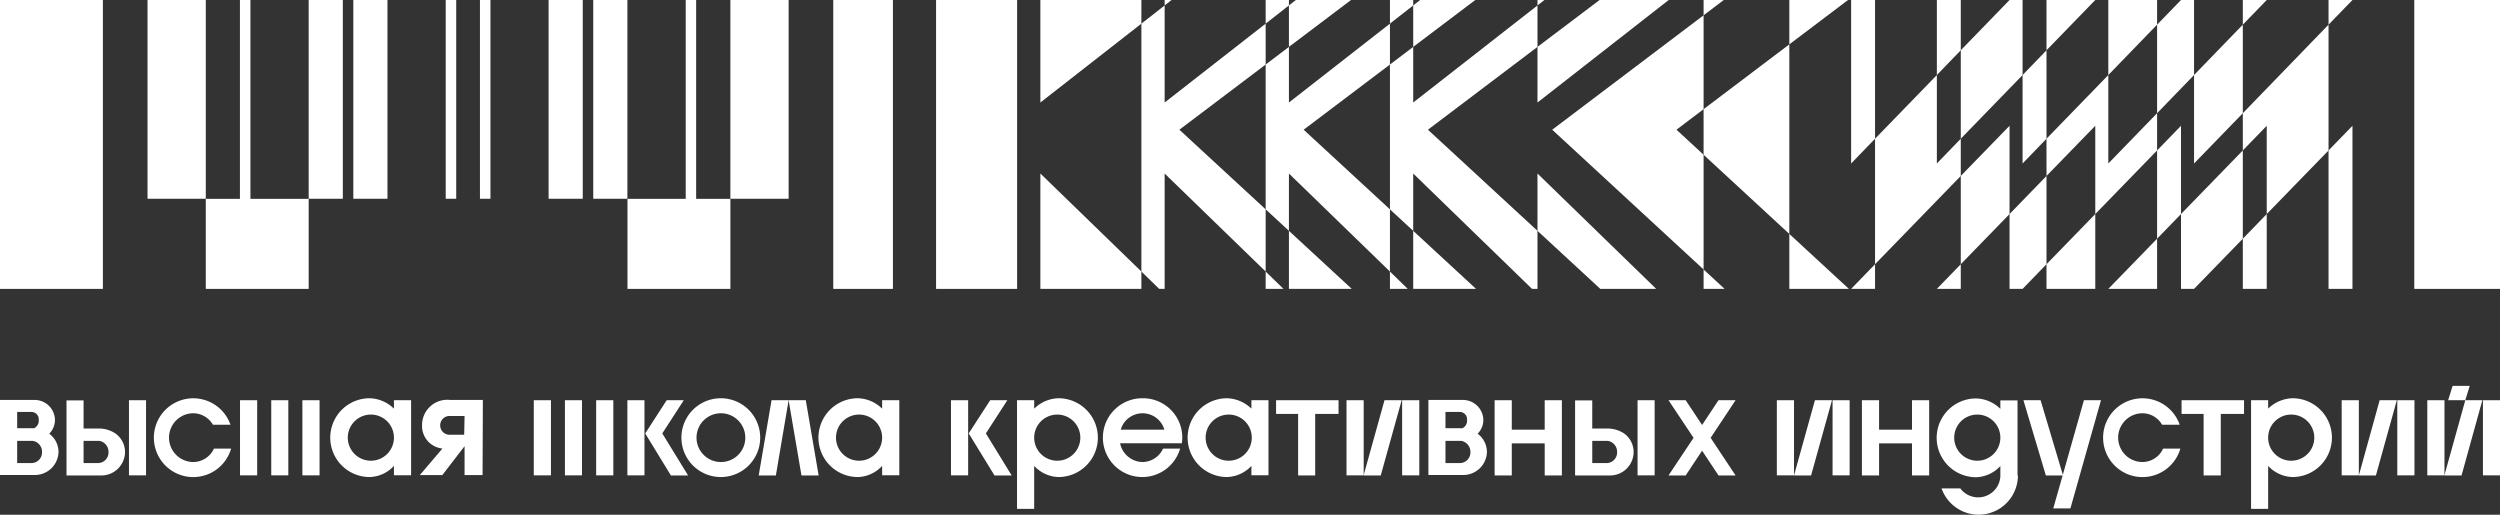 <svg xmlns="http://www.w3.org/2000/svg" viewBox="0 0 266.54 54.88">
    <rect x="0" y="0" width="266.54" height="54.88" fill="#333333" stroke="none"/>
    <defs><style>.cls-1{fill:#fff;}</style></defs>
    <g id="Layer_2" data-name="Layer 2">
        <g id="Layer_1-2" data-name="Layer 1">
            <rect class="cls-1" width="10.97" height="30.8"/>
            <rect class="cls-1" x="15.73" width="6.21" height="21.19"/>
            <rect class="cls-1" x="77.87" width="6.21" height="21.19"/>
            <polygon class="cls-1" points="26.7 21.2 26.7 0 25.58 0 25.58 21.2 21.94 21.2 21.94 30.8 32.91 30.8 32.91 21.2 26.7 21.2"/>
            <rect class="cls-1" x="51.17" width="1.12" height="21.19"/>
            <rect class="cls-1" x="88.84" width="6.36" height="30.8"/>
            <rect class="cls-1" x="63.25" width="3.64" height="21.19"/>
            <rect class="cls-1" x="37.67" width="3.64" height="21.19"/>
            <rect class="cls-1" x="32.91" width="3.64" height="21.19"/>
            <rect class="cls-1" x="58.49" width="3.64" height="21.19"/>
            <rect class="cls-1" x="47.52" width="1.12" height="21.19"/>
            <polygon class="cls-1" points="74.22 21.2 74.22 0 73.11 0 73.11 21.2 66.9 21.2 66.9 30.8 77.87 30.8 77.87 21.2 74.22 21.2"/>
            <rect class="cls-1" x="99.8" width="8.64" height="30.8"/>
            <polygon class="cls-1" points="110.92 30.8 121.69 30.8 121.69 28.95 110.92 18.5 110.92 30.8"/>
            <polygon class="cls-1" points="110.92 0 110.92 10.93 121.69 2.52 121.69 0 110.92 0"/>
            <polygon class="cls-1" points="124.17 0 124.17 0.58 124.91 0 124.17 0"/>
            <polygon class="cls-1" points="163.92 0 163.92 0.58 164.66 0 163.92 0"/>
            <polygon class="cls-1" points="134.94 6.88 134.94 2.52 124.17 10.93 124.17 0.58 121.69 2.52 121.69 28.95 123.59 30.8 124.17 30.8 124.17 18.5 134.94 28.95 134.94 22.32 125.74 13.83 134.94 6.88"/>
            <polygon class="cls-1" points="163.92 24.61 170.62 30.8 176.58 30.8 163.92 18.5 163.92 24.61"/>
            <polygon class="cls-1" points="177.91 0 170.54 0 163.92 5 163.92 10.93 177.91 0"/>
            <polygon class="cls-1" points="144.12 30.8 137.42 24.61 137.42 30.8 144.12 30.8"/>
            <polygon class="cls-1" points="144.04 0 138.16 0 137.42 0.58 137.42 5 144.04 0"/>
            <polygon class="cls-1" points="137.42 0 134.94 0 134.94 2.52 137.42 0.58 137.42 0"/>
            <polygon class="cls-1" points="136.84 30.8 134.94 28.95 134.94 30.8 136.84 30.8"/>
            <polygon class="cls-1" points="148.19 6.88 148.19 2.52 137.42 10.93 137.42 5 134.94 6.88 134.94 22.32 137.42 24.61 137.42 18.5 148.19 28.95 148.19 22.32 138.99 13.83 148.19 6.88"/>
            <polygon class="cls-1" points="181.63 11.64 181.63 1.63 165.49 13.83 181.63 28.73 181.63 16.5 178.74 13.83 181.63 11.64"/>
            <polygon class="cls-1" points="157.37 30.8 150.67 24.61 150.67 30.8 157.37 30.8"/>
            <polygon class="cls-1" points="157.29 0 151.41 0 150.67 0.58 150.67 5 157.29 0"/>
            <polygon class="cls-1" points="150.09 30.8 148.19 28.95 148.19 30.8 150.09 30.8"/>
            <polygon class="cls-1" points="150.67 0 148.19 0 148.19 2.52 150.67 0.58 150.67 0"/>
            <polygon class="cls-1" points="163.92 5 163.92 0.58 150.67 10.93 150.67 5 148.19 6.88 148.19 22.32 150.67 24.61 150.67 18.5 163.34 30.8 163.92 30.8 163.92 24.61 152.24 13.83 163.92 5"/>
            <polygon class="cls-1" points="181.63 11.64 181.63 16.5 190.77 24.94 190.77 4.73 181.63 11.64"/>
            <polygon class="cls-1" points="181.63 0 181.63 1.63 183.78 0 181.63 0"/>
            <polygon class="cls-1" points="183.87 30.8 181.63 28.73 181.63 30.8 183.87 30.8"/>
            <polygon class="cls-1" points="197.36 0 197.36 17.43 199.91 14.79 199.91 0 197.36 0"/>
            <polygon class="cls-1" points="199.91 30.8 199.91 28.17 197.36 30.8 199.91 30.8"/>
            <polygon class="cls-1" points="190.77 0 190.77 4.73 197.03 0 190.77 0"/>
            <polygon class="cls-1" points="190.77 30.8 197.12 30.8 190.77 24.94 190.77 30.8"/>
            <polygon class="cls-1" points="209.05 30.8 209.05 28.17 206.5 30.8 209.05 30.8"/>
            <polygon class="cls-1" points="239.12 0 239.12 2.63 241.67 0 239.12 0"/>
            <polygon class="cls-1" points="209.05 0 206.5 0 206.5 8 209.05 5.36 209.05 0"/>
            <polygon class="cls-1" points="239.12 30.8 241.67 30.8 241.67 22.82 239.12 25.45 239.12 30.8"/>
            <polygon class="cls-1" points="206.5 17.43 206.5 8 199.91 14.79 199.91 28.17 209.05 18.76 209.05 14.79 206.5 17.43"/>
            <polygon class="cls-1" points="248.26 16.04 248.26 30.8 250.81 30.8 250.81 13.41 248.26 16.04"/>
            <polygon class="cls-1" points="248.26 0 248.26 2.63 250.81 0 248.26 0"/>
            <polygon class="cls-1" points="218.19 14.79 218.19 5.36 215.64 8 215.64 17.43 218.19 14.79"/>
            <polygon class="cls-1" points="214.25 22.82 214.25 30.8 215.64 30.8 218.19 28.17 218.19 18.76 214.25 22.82"/>
            <polygon class="cls-1" points="215.64 8 215.64 0 214.25 0 209.05 5.36 209.05 14.79 215.64 8"/>
            <polygon class="cls-1" points="239.12 12.07 239.12 2.63 233.92 8 233.92 17.43 239.12 12.07"/>
            <polygon class="cls-1" points="209.05 18.76 209.05 28.17 214.25 22.82 214.25 13.41 209.05 18.76"/>
            <rect class="cls-1" x="257.4" width="9.14" height="30.8"/>
            <polygon class="cls-1" points="229.98 0 224.78 0 224.78 8 229.98 2.63 229.98 0"/>
            <polygon class="cls-1" points="229.98 30.8 229.98 25.45 224.78 30.8 229.98 30.8"/>
            <polygon class="cls-1" points="232.53 22.82 232.53 30.8 233.92 30.8 239.12 25.45 239.12 16.04 232.53 22.82"/>
            <polygon class="cls-1" points="233.92 8 233.92 0 232.53 0 229.98 2.63 229.98 12.07 233.92 8"/>
            <polygon class="cls-1" points="218.19 0 218.19 5.36 223.39 0 218.19 0"/>
            <polygon class="cls-1" points="218.19 30.8 223.39 30.8 223.39 22.82 218.19 28.17 218.19 30.8"/>
            <polygon class="cls-1" points="229.98 16.04 229.98 25.45 232.53 22.82 232.53 13.41 229.98 16.04"/>
            <polygon class="cls-1" points="239.12 12.07 239.12 16.04 241.67 13.41 241.67 22.82 248.26 16.04 248.26 2.63 239.12 12.07"/>
            <polygon class="cls-1" points="224.78 17.43 224.78 8 218.19 14.79 218.19 18.76 223.39 13.41 223.39 22.82 229.98 16.04 229.98 12.07 224.78 17.43"/>
            <rect class="cls-1" x="56.91" y="42.67" width="1.83" height="8.01"/>
            <rect class="cls-1" x="60.23" y="42.67" width="1.82" height="8.01"/>
            <rect class="cls-1" x="63.56" y="42.67" width="1.83" height="8.01"/>
            <rect class="cls-1" x="66.89" y="42.67" width="1.82" height="8.01"/>
            <polygon class="cls-1" points="72.9 42.67 71.08 42.67 68.79 46.21 71.53 50.69 73.36 50.69 70.61 46.21 72.9 42.67"/>
            <polygon class="cls-1" points="84.08 42.67 85.45 50.69 87.28 50.69 85.91 42.67 84.08 42.67"/>
            <path class="cls-1" d="M76.86,42.46a4.2,4.2,0,1,0,4.19,4.2A4.2,4.2,0,0,0,76.86,42.46Zm0,6.8a2.6,2.6,0,1,1,2.6-2.6A2.59,2.59,0,0,1,76.86,49.26Z"/>
            <path class="cls-1" d="M94.05,43.57a3.83,3.83,0,0,0-2.59-1.11,4.2,4.2,0,0,0,0,8.4,3.65,3.65,0,0,0,2.59-1.19v1h1.83v-8H94.05ZM91.6,49.12a2.46,2.46,0,1,1,2.45-2.46A2.46,2.46,0,0,1,91.6,49.12Z"/>
            <polygon class="cls-1" points="80.89 50.69 82.72 50.69 84.08 42.67 82.26 42.67 80.89 50.69"/>
            <rect class="cls-1" x="143.56" y="42.67" width="1.83" height="8.01"/>
            <rect class="cls-1" x="149.49" y="42.67" width="1.83" height="8.01"/>
            <polygon class="cls-1" points="164.69 45.81 161.18 45.81 161.18 42.67 159.35 42.67 159.35 50.69 161.18 50.69 161.18 47.27 164.69 47.27 164.69 50.69 166.52 50.69 166.52 42.67 164.69 42.67 164.69 45.81"/>
            <rect class="cls-1" x="174.59" y="42.67" width="1.82" height="8.01"/>
            <polygon class="cls-1" points="145.38 50.69 147.21 50.69 149.44 42.67 147.61 42.67 145.38 50.69"/>
            <rect class="cls-1" x="101.39" y="42.67" width="1.83" height="8.01"/>
            <polygon class="cls-1" points="107.4 42.67 105.57 42.67 103.28 46.21 106.03 50.69 107.86 50.69 105.11 46.21 107.4 42.67"/>
            <path class="cls-1" d="M112.85,42.46a3.83,3.83,0,0,0-2.59,1.11v-.9h-1.83V54.25h1.83V49.67a3.67,3.67,0,0,0,2.59,1.19,4.2,4.2,0,1,0,0-8.4Zm-.13,6.66a2.46,2.46,0,1,1,2.46-2.46A2.46,2.46,0,0,1,112.72,49.12Z"/>
            <path class="cls-1" d="M133.42,43.57a3.88,3.88,0,0,0-2.6-1.11,4.2,4.2,0,0,0,0,8.4,3.69,3.69,0,0,0,2.6-1.19v1h1.82v-8h-1.82ZM131,49.12a2.46,2.46,0,1,1,2.46-2.46A2.46,2.46,0,0,1,131,49.12Z"/>
            <polygon class="cls-1" points="138.4 42.67 136.05 42.67 136.05 44.13 138.4 44.13 138.4 50.69 140.22 50.69 140.22 44.13 142.71 44.13 142.71 42.67 140.22 42.67 138.4 42.67"/>
            <path class="cls-1" d="M121.82,42.46a4.2,4.2,0,1,0,4,5.37H124a2.44,2.44,0,0,1-2.19,1.43,2.49,2.49,0,0,1-2.39-2H126a4.07,4.07,0,0,0,.05-.61A4.19,4.19,0,0,0,121.82,42.46Zm-2.33,3.35a2.42,2.42,0,0,1,4.65,0Z"/>
            <path class="cls-1" d="M157.54,46.24a2.09,2.09,0,0,0,.61-1.47,2.18,2.18,0,0,0-2.22-2.13h-3.64v8h3.64a2.52,2.52,0,0,0,2.6-2.46A2.44,2.44,0,0,0,157.54,46.24Zm-3.43-2.32h1.49a.78.78,0,0,1,.81.85.88.88,0,0,1-.48.88.62.62,0,0,1-.26,0v.11h0v-.11h-1.56Zm1.55,5.45h-1.55V47h1.66a1.19,1.19,0,0,1,1,1.22A1.13,1.13,0,0,1,155.66,49.37Z"/>
            <path class="cls-1" d="M173.19,46.24a3.17,3.17,0,0,0-1.87-.55h-1.56v-3h-1.83v8h3.65a2.51,2.51,0,0,0,2.59-2.46A2.43,2.43,0,0,0,173.19,46.24Zm-1.88,3.13h-1.55V47h1.65a1.19,1.19,0,0,1,1,1.22A1.13,1.13,0,0,1,171.31,49.37Z"/>
            <polygon class="cls-1" points="183.22 42.67 181.47 45.31 179.72 42.67 177.89 42.67 180.56 46.68 177.89 50.69 179.72 50.69 181.47 48.05 183.22 50.69 185.04 50.69 182.38 46.68 185.04 42.67 183.22 42.67"/>
            <rect class="cls-1" x="189.44" y="42.67" width="1.83" height="8.01"/>
            <rect class="cls-1" x="195.38" y="42.67" width="1.82" height="8.01"/>
            <polygon class="cls-1" points="191.27 50.69 193.09 50.69 195.32 42.67 193.5 42.67 191.27 50.69"/>
            <rect class="cls-1" x="249.66" y="42.67" width="1.83" height="8.01"/>
            <rect class="cls-1" x="255.59" y="42.67" width="1.83" height="8.01"/>
            <polygon class="cls-1" points="251.49 50.69 253.31 50.69 255.54 42.67 253.71 42.67 251.49 50.69"/>
            <rect class="cls-1" x="258.79" y="42.67" width="1.83" height="8.01"/>
            <rect class="cls-1" x="264.72" y="42.67" width="1.83" height="8.01"/>
            <polygon class="cls-1" points="263.31 41.14 261.49 41.14 261.01 42.67 262.84 42.67 260.61 50.69 262.44 50.69 264.66 42.67 262.84 42.67 263.31 41.14"/>
            <polygon class="cls-1" points="219.93 50.62 217.56 42.67 215.73 42.67 218.12 50.69 219.91 50.69 218.91 54.2 220.74 54.2 224 42.67 222.18 42.67 219.93 50.62"/>
            <path class="cls-1" d="M244.42,42.46a3.86,3.86,0,0,0-2.6,1.11v-.9H240V54.25h1.82V49.67a3.69,3.69,0,0,0,2.6,1.19,4.2,4.2,0,0,0,0-8.4Zm-.14,6.66a2.46,2.46,0,1,1,2.46-2.46A2.46,2.46,0,0,1,244.28,49.12Z"/>
            <polygon class="cls-1" points="203.85 45.81 200.34 45.81 200.34 42.67 198.51 42.67 198.51 50.69 200.34 50.69 200.34 47.27 203.85 47.27 203.85 50.69 205.68 50.69 205.68 42.67 203.85 42.67 203.85 45.81"/>
            <polygon class="cls-1" points="234.94 42.67 232.59 42.67 232.59 44.13 234.94 44.13 234.94 50.69 236.77 50.69 236.77 44.13 239.25 44.13 239.25 42.67 236.77 42.67 234.94 42.67"/>
            <path class="cls-1" d="M215.1,50.69v-8h-1.83v.9a3.83,3.83,0,0,0-2.59-1.11,4.2,4.2,0,0,0,0,8.4,3.69,3.69,0,0,0,2.59-1.19v1.09A2.37,2.37,0,0,1,209,52.07h-2a4.19,4.19,0,0,0,8.14-1.21h0v-.17Zm-4.29-1.57a2.46,2.46,0,1,1,2.46-2.46A2.46,2.46,0,0,1,210.81,49.12Z"/>
            <path class="cls-1" d="M228.43,49.26a2.6,2.6,0,0,1,0-5.2,2.42,2.42,0,0,1,2.08,1.22h1.88a4.2,4.2,0,1,0,.07,2.55h-1.84A2.43,2.43,0,0,1,228.43,49.26Z"/>
            <rect class="cls-1" x="25.59" y="42.67" width="1.83" height="8.01"/>
            <rect class="cls-1" x="28.92" y="42.67" width="1.82" height="8.01"/>
            <rect class="cls-1" x="32.24" y="42.67" width="1.83" height="8.01"/>
            <path class="cls-1" d="M42,43.57a3.83,3.83,0,0,0-2.59-1.11,4.2,4.2,0,0,0,0,8.4A3.65,3.65,0,0,0,42,49.67v1h1.83v-8H42Zm-2.45,5.55A2.46,2.46,0,1,1,42,46.66,2.46,2.46,0,0,1,39.54,49.12Z"/>
            <rect class="cls-1" x="13.75" y="42.67" width="1.82" height="8.01"/>
            <path class="cls-1" d="M5.25,46.24a2.09,2.09,0,0,0,.61-1.47,2.17,2.17,0,0,0-2.22-2.13H0v8H3.64a2.52,2.52,0,0,0,2.6-2.46A2.44,2.44,0,0,0,5.25,46.24ZM1.83,43.92H3.32a.78.78,0,0,1,.81.85.88.88,0,0,1-.48.88.64.64,0,0,1-.26,0v.11h0v-.11H1.83Zm1.54,5.45H1.83V47H3.48a1.18,1.18,0,0,1,1,1.22A1.13,1.13,0,0,1,3.37,49.37Z"/>
            <path class="cls-1" d="M12.34,46.24a3.12,3.12,0,0,0-1.86-.55H8.91v-3H7.09v8h3.64a2.52,2.52,0,0,0,2.6-2.46A2.44,2.44,0,0,0,12.34,46.24Zm-1.88,3.13H8.91V47h1.66a1.19,1.19,0,0,1,1,1.22A1.13,1.13,0,0,1,10.46,49.37Z"/>
            <path class="cls-1" d="M20.62,49.26a2.6,2.6,0,0,1,0-5.2,2.45,2.45,0,0,1,2.08,1.22h1.87a4.2,4.2,0,1,0,.07,2.55H22.81A2.45,2.45,0,0,1,20.62,49.26Z"/>
            <path class="cls-1" d="M51.45,50.65H49.53V47.57l-2.37,3.08h-2.4l2.41-2.83A2.41,2.41,0,0,1,45,45.3,2.69,2.69,0,0,1,48,42.64h3.48Zm-1.92-6.3H48a1,1,0,0,0-1.07,1,1,1,0,0,0,1.07,1h1.49Z"/>
        </g>
    </g>
</svg>
